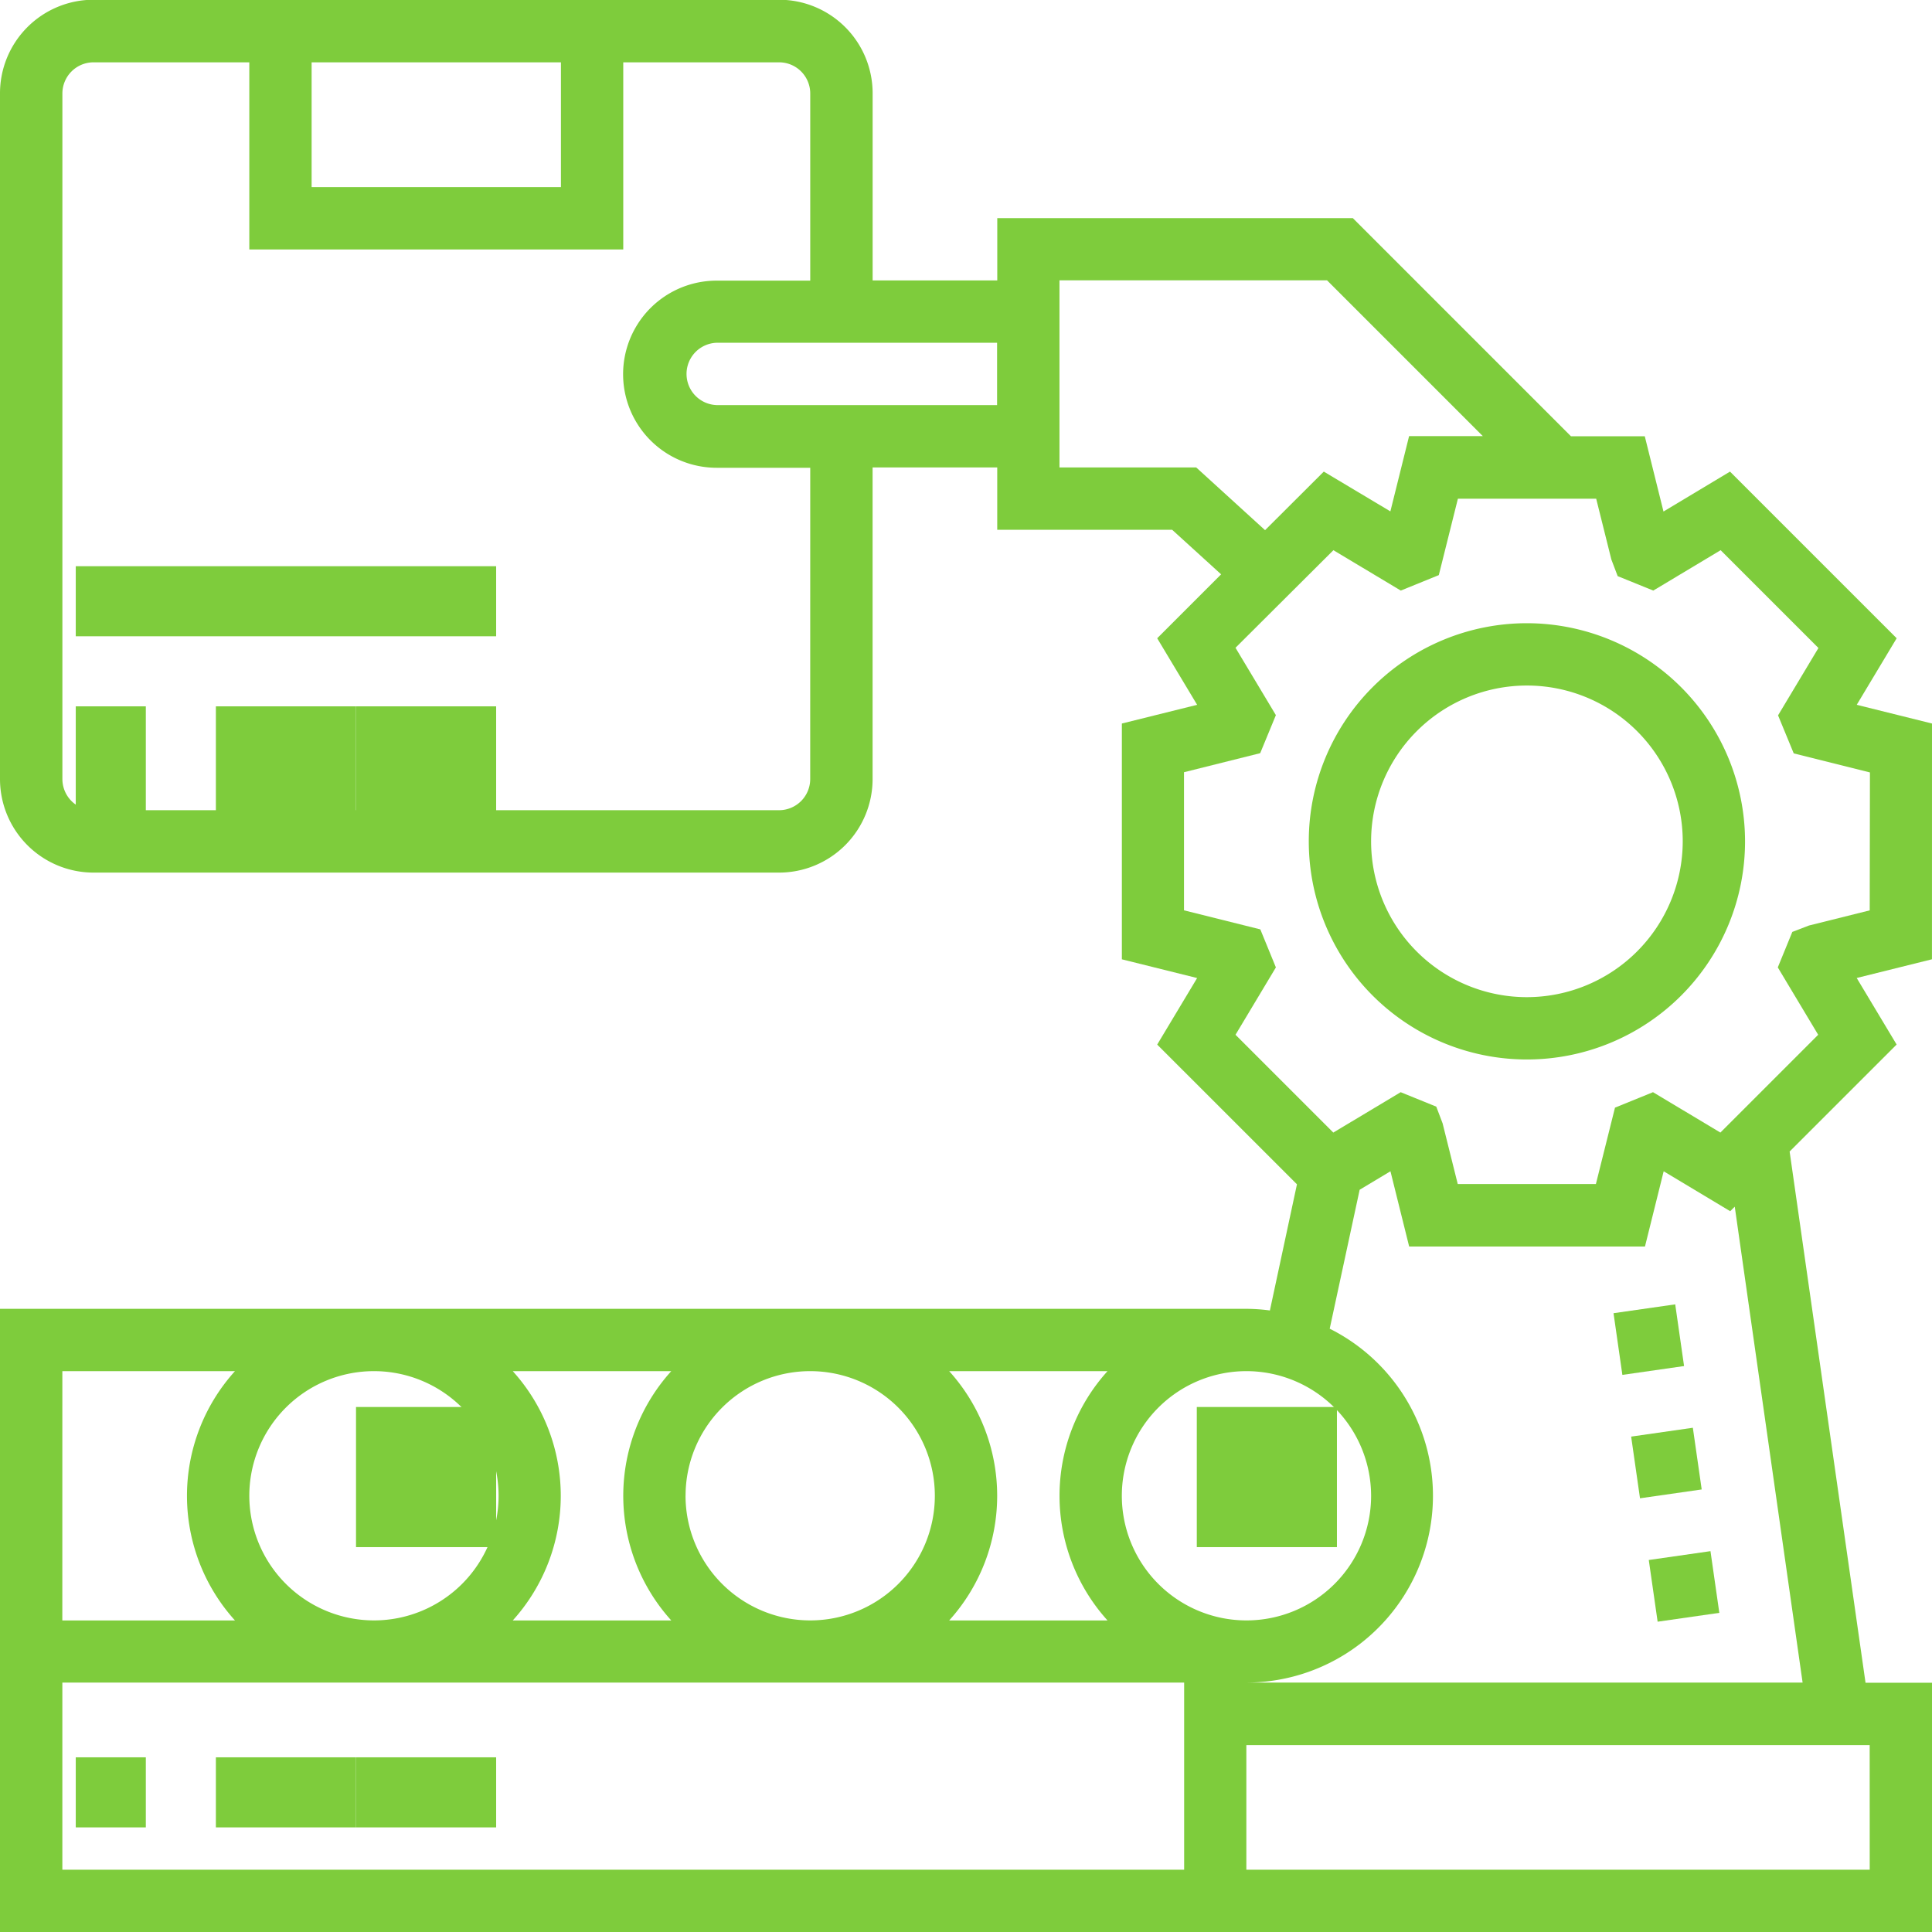 <svg id="Group_900" data-name="Group 900" xmlns="http://www.w3.org/2000/svg" width="51.619" height="51.619" viewBox="0 0 51.619 51.619">
  <path id="Path_1782" data-name="Path 1782" d="M48.828,21a5.828,5.828,0,1,0,5.828,5.828A5.835,5.835,0,0,0,48.828,21Zm0,9.991a4.163,4.163,0,1,1,4.163-4.163A4.168,4.168,0,0,1,48.828,30.991Z" transform="translate(-8.032 -4.349)" fill="#7ecc3c"/>
  <path id="Path_1783" data-name="Path 1783" d="M52.619,20.331l-2.011-.5,1.067-1.778L47.222,13.6l-1.777,1.067-.5-2.011H42.973L37.145,6.828h-9.5V8.493h-3.33v-5a2.5,2.5,0,0,0-2.5-2.5H3.5A2.5,2.5,0,0,0,1,3.5V21.814a2.5,2.5,0,0,0,2.5,2.5H21.814a2.5,2.5,0,0,0,2.5-2.5V13.489h3.33v1.665h4.673l1.309,1.191-1.708,1.708,1.067,1.778-2.011.5v6.3l2.011.5-1.067,1.778,3.734,3.733-.723,3.371a4.859,4.859,0,0,0-.626-.044H1V52.619H52.619V45.959H50.843L48.815,31.766l2.859-2.858-1.067-1.778,2.011-.5ZM9.326,2.665h6.661V6H9.326ZM22.647,21.814a.833.833,0,0,1-.833.833H3.5a.833.833,0,0,1-.833-.833V3.5A.833.833,0,0,1,3.5,2.665H7.661v5h9.991v-5h4.163a.833.833,0,0,1,.833.833v5h-2.5a2.5,2.5,0,0,0,0,5h2.5Zm-2.5-9.991a.833.833,0,0,1,0-1.665h7.493v1.665ZM32.96,13.489H29.307v-5h7.148l4.163,4.163H38.648l-.5,2.011L36.369,13.6,34.8,15.165Zm4.673,27.475a3.33,3.33,0,1,1-3.33-3.33A3.334,3.334,0,0,1,37.633,40.963Zm-29.972,0a3.33,3.33,0,1,1,3.33,3.33A3.334,3.334,0,0,1,7.661,40.963Zm7.044-3.33h4.23a4.965,4.965,0,0,0,0,6.661H14.7a4.966,4.966,0,0,0,0-6.661Zm4.612,3.33a3.33,3.33,0,1,1,3.33,3.33A3.334,3.334,0,0,1,19.316,40.963Zm7.044-3.33h4.23a4.965,4.965,0,0,0,0,6.661H26.36a4.966,4.966,0,0,0,0-6.661Zm-23.695,0H7.278a4.966,4.966,0,0,0,0,6.661H2.665Zm0,13.321v-5H32.638v5Zm48.289,0H34.3v-3.33H50.954Zm-1.793-5H34.3A4.991,4.991,0,0,0,36.527,36.5l.8-3.712.823-.494.5,2.011h6.3l.5-2.011,1.777,1.067.122-.121Zm1.793-20.632-1.623.405-.445.171-.388.948,1.079,1.8-2.613,2.613-1.8-1.079-1.016.413-.51,2.041H39.948l-.405-1.623-.169-.445-.951-.386-1.8,1.079-2.613-2.613,1.079-1.8-.416-1.016-2.039-.509V21.632l2.036-.509.419-1.016-1.079-1.8L36.626,15.7l1.8,1.079,1.016-.413.51-2.041h3.695l.405,1.623.169.445.951.386,1.8-1.079,2.613,2.613-1.079,1.8.419,1.016,2.036.509Z" transform="translate(-1 -1)" fill="#7ecc3c"/>
  <rect id="Rectangle_107" data-name="Rectangle 107" width="1.665" height="1.665" transform="matrix(0.99, -0.142, 0.142, 0.99, 43.581, 38.383)" fill="#7ecc3c"/>
  <rect id="Rectangle_108" data-name="Rectangle 108" width="1.665" height="1.665" transform="matrix(0.99, -0.142, 0.142, 0.99, 43.11, 35.086)" fill="#7ecc3c"/>
  <rect id="Rectangle_109" data-name="Rectangle 109" width="1.665" height="1.665" transform="matrix(0.99, -0.142, 0.142, 0.99, 44.052, 41.68)" fill="#7ecc3c"/>
  <rect id="Rectangle_110" data-name="Rectangle 110" width="1.872" height="3.744" transform="translate(2.024 18.872)" fill="#7ecc3c"/>
  <rect id="Rectangle_111" data-name="Rectangle 111" width="3.744" height="3.744" transform="translate(5.768 18.872)" fill="#7ecc3c"/>
  <rect id="Rectangle_112" data-name="Rectangle 112" width="3.744" height="3.744" transform="translate(9.512 18.872)" fill="#7ecc3c"/>
  <rect id="Rectangle_113" data-name="Rectangle 113" width="11.232" height="1.872" transform="translate(2.024 15.128)" fill="#7ecc3c"/>
  <rect id="Rectangle_114" data-name="Rectangle 114" width="3.744" height="1.872" transform="translate(5.768 46.952)" fill="#7ecc3c"/>
  <rect id="Rectangle_115" data-name="Rectangle 115" width="1.872" height="1.872" transform="translate(2.024 46.952)" fill="#7ecc3c"/>
  <rect id="Rectangle_116" data-name="Rectangle 116" width="3.744" height="1.872" transform="translate(9.512 46.952)" fill="#7ecc3c"/>
  <rect id="Rectangle_117" data-name="Rectangle 117" width="3.744" height="3.744" transform="translate(31.976 37.592)" fill="#7ecc3c"/>
  <rect id="Rectangle_118" data-name="Rectangle 118" height="3.744" transform="translate(22.616 37.592)" fill="#7ecc3c"/>
  <rect id="Rectangle_119" data-name="Rectangle 119" width="3.744" height="3.744" transform="translate(9.512 37.592)" fill="#7ecc3c"/>
</svg>

